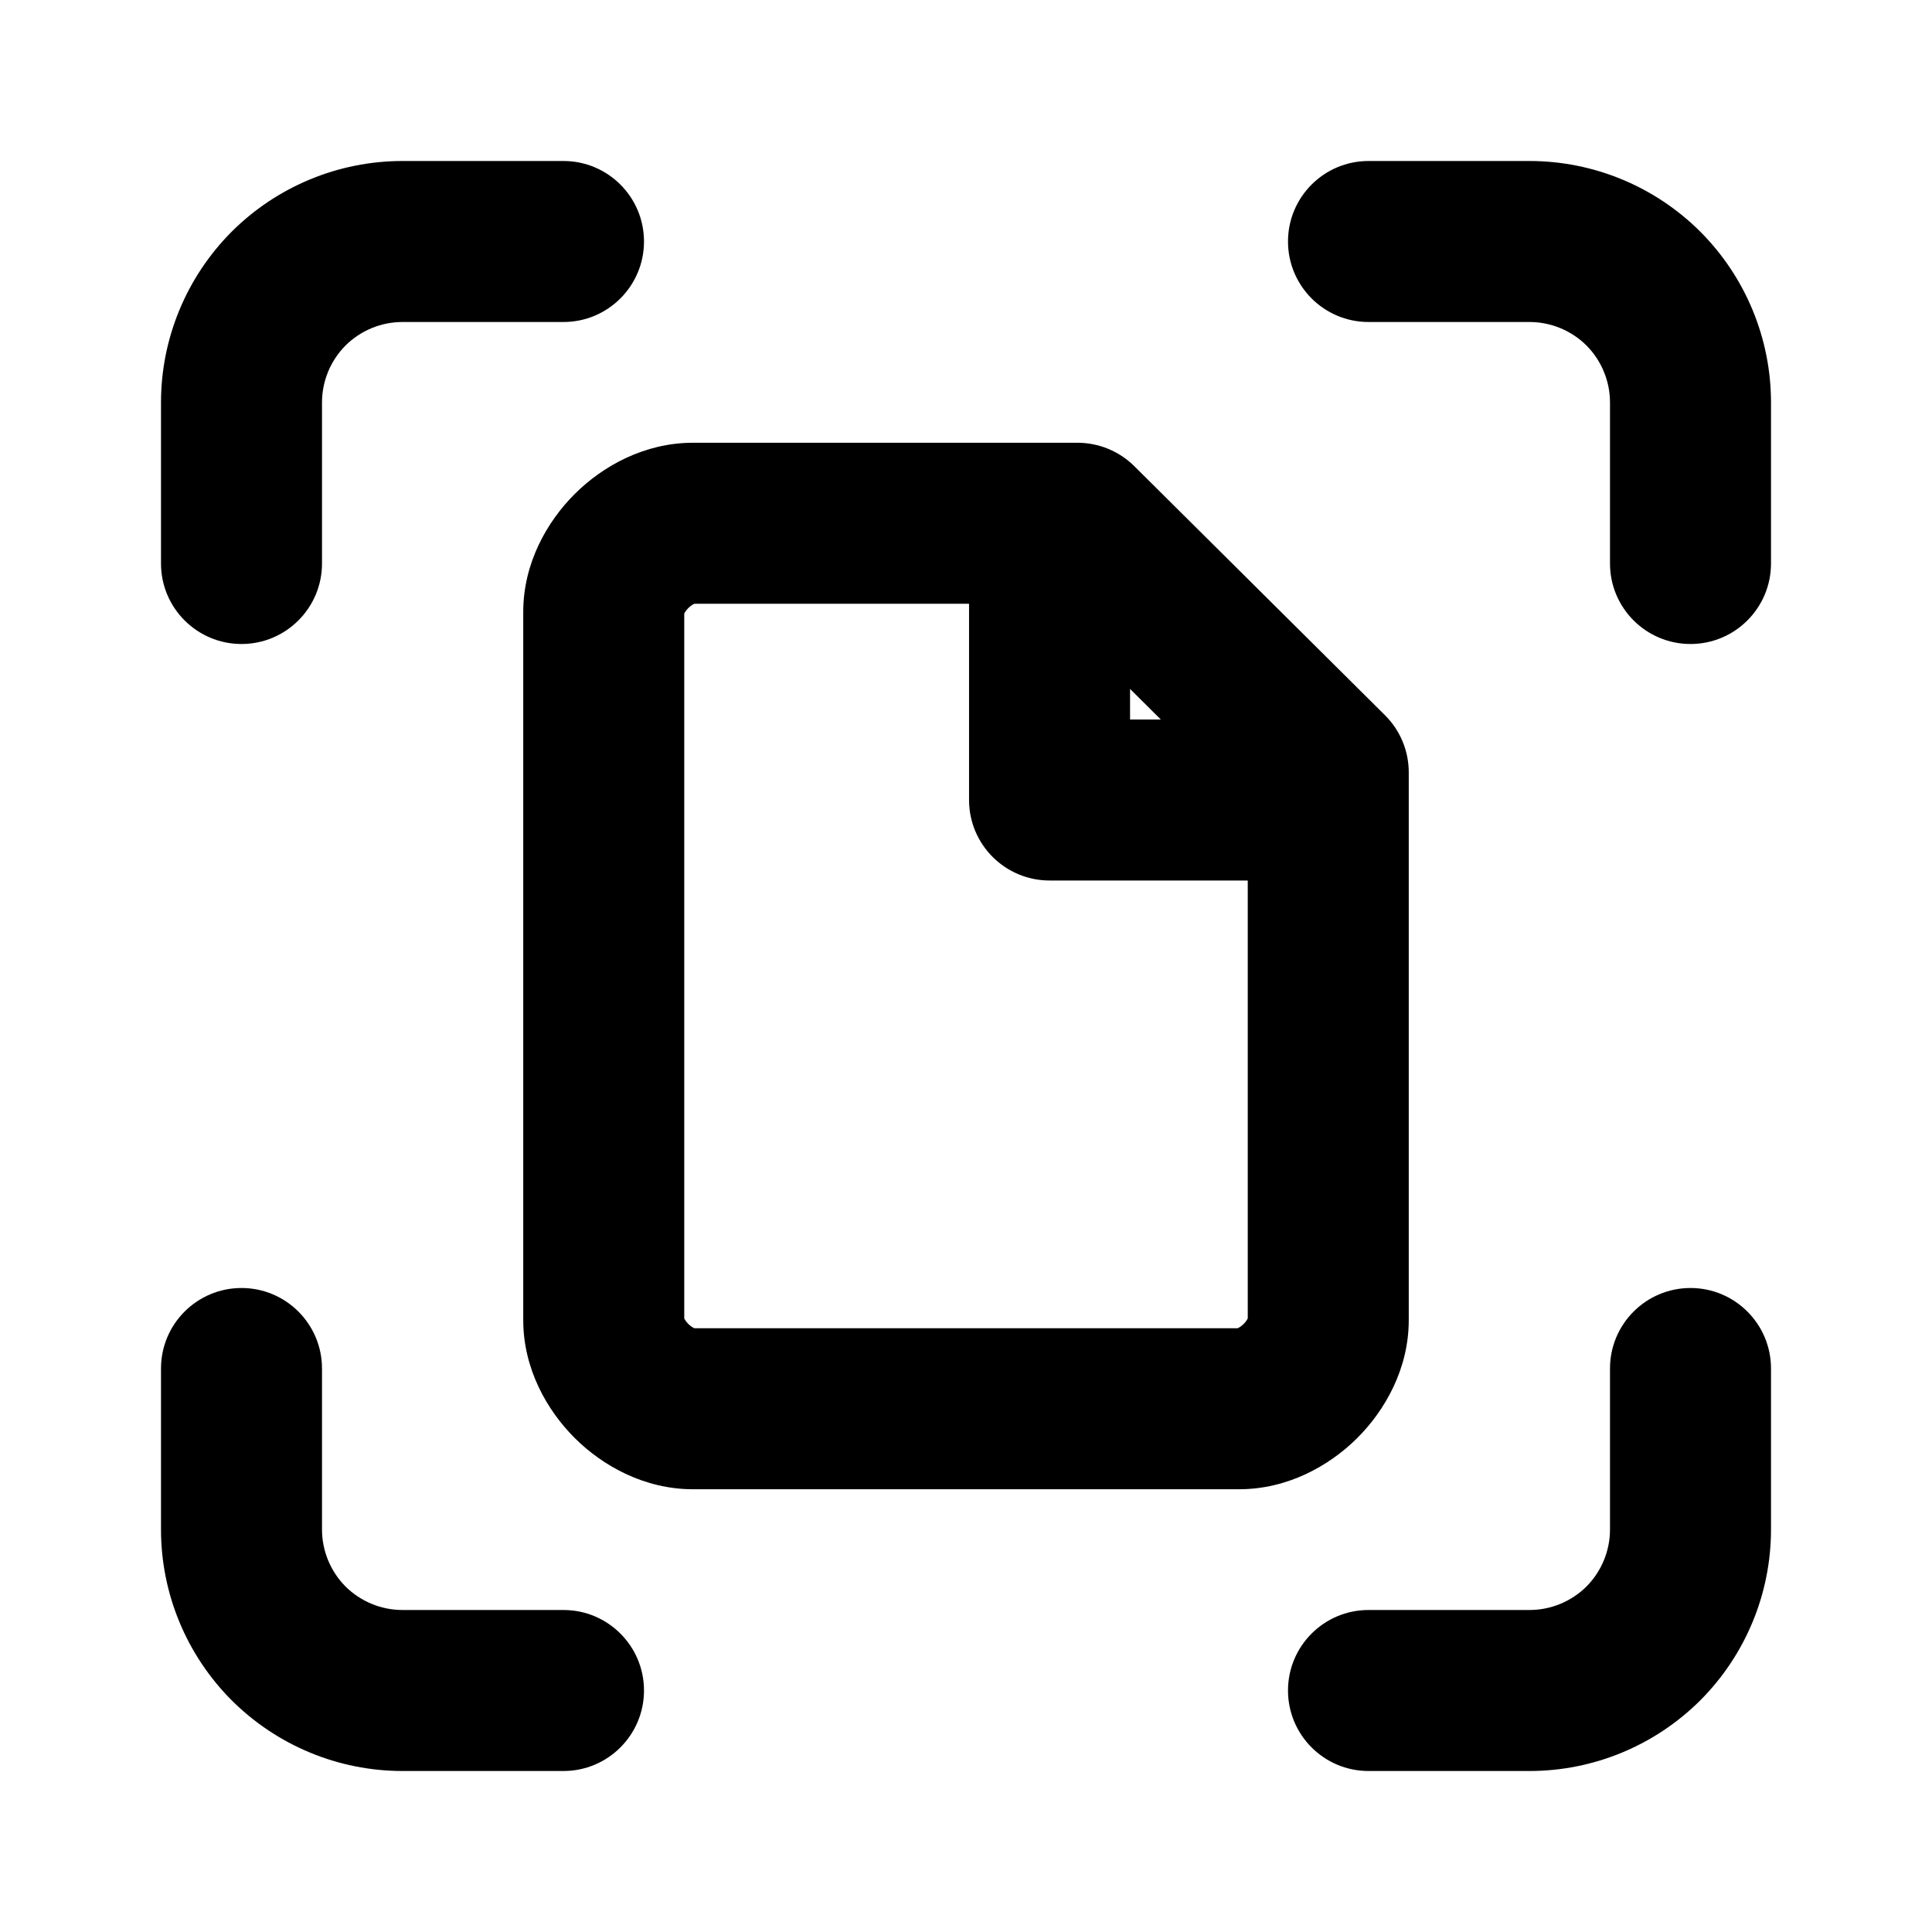 <svg width="12" height="12" viewBox="0 0 12 12" fill="none" xmlns="http://www.w3.org/2000/svg">
<path fill-rule="evenodd" clip-rule="evenodd" d="M2.5 2C2.367 2 2.24 2.053 2.146 2.146C2.053 2.24 2 2.367 2 2.5V3.5C2 3.776 1.776 4 1.5 4C1.224 4 1 3.776 1 3.5V2.5C1 2.102 1.158 1.721 1.439 1.439C1.721 1.158 2.102 1 2.5 1H3.5C3.776 1 4 1.224 4 1.5C4 1.776 3.776 2 3.5 2H2.5ZM8 1.5C8 1.224 8.224 1 8.5 1H9.5C9.898 1 10.279 1.158 10.561 1.439C10.842 1.721 11 2.102 11 2.5V3.5C11 3.776 10.776 4 10.5 4C10.224 4 10 3.776 10 3.5V2.5C10 2.367 9.947 2.24 9.854 2.146C9.76 2.053 9.633 2 9.5 2H8.5C8.224 2 8 1.776 8 1.5ZM3.571 3.067C3.745 2.894 4.004 2.75 4.304 2.75H6.692C6.824 2.75 6.951 2.802 7.045 2.895L8.602 4.442C8.697 4.536 8.75 4.664 8.75 4.797V8.2C8.75 8.501 8.603 8.76 8.429 8.933C8.255 9.106 7.996 9.25 7.696 9.25H4.304C4.004 9.25 3.745 9.106 3.571 8.933C3.397 8.76 3.25 8.501 3.25 8.2V3.8C3.25 3.499 3.397 3.24 3.571 3.067ZM7.21 4.469L7.019 4.279V4.469H7.21ZM6.019 3.75V4.969C6.019 5.245 6.243 5.469 6.519 5.469H7.75V8.189C7.75 8.189 7.75 8.189 7.75 8.189C7.746 8.197 7.738 8.21 7.725 8.223C7.711 8.237 7.698 8.245 7.689 8.249C7.689 8.249 7.688 8.25 7.687 8.25H4.313C4.312 8.25 4.311 8.249 4.311 8.249C4.302 8.245 4.289 8.237 4.275 8.223C4.262 8.21 4.254 8.197 4.25 8.189C4.25 8.189 4.25 8.189 4.25 8.189L4.25 3.811C4.25 3.811 4.25 3.811 4.25 3.811C4.254 3.803 4.262 3.79 4.275 3.777C4.289 3.763 4.302 3.755 4.311 3.751C4.311 3.751 4.312 3.75 4.313 3.75H6.019ZM1.5 8C1.776 8 2 8.224 2 8.5V9.5C2 9.633 2.053 9.76 2.146 9.854C2.24 9.947 2.367 10 2.5 10H3.5C3.776 10 4 10.224 4 10.5C4 10.776 3.776 11 3.5 11H2.5C2.102 11 1.721 10.842 1.439 10.561C1.158 10.279 1 9.898 1 9.5V8.5C1 8.224 1.224 8 1.5 8ZM10.5 8C10.776 8 11 8.224 11 8.5V9.5C11 9.898 10.842 10.279 10.561 10.561C10.279 10.842 9.898 11 9.5 11H8.5C8.224 11 8 10.776 8 10.5C8 10.224 8.224 10 8.5 10H9.5C9.633 10 9.76 9.947 9.854 9.854C9.947 9.76 10 9.633 10 9.5V8.5C10 8.224 10.224 8 10.5 8Z" fill="black"/>
</svg>
